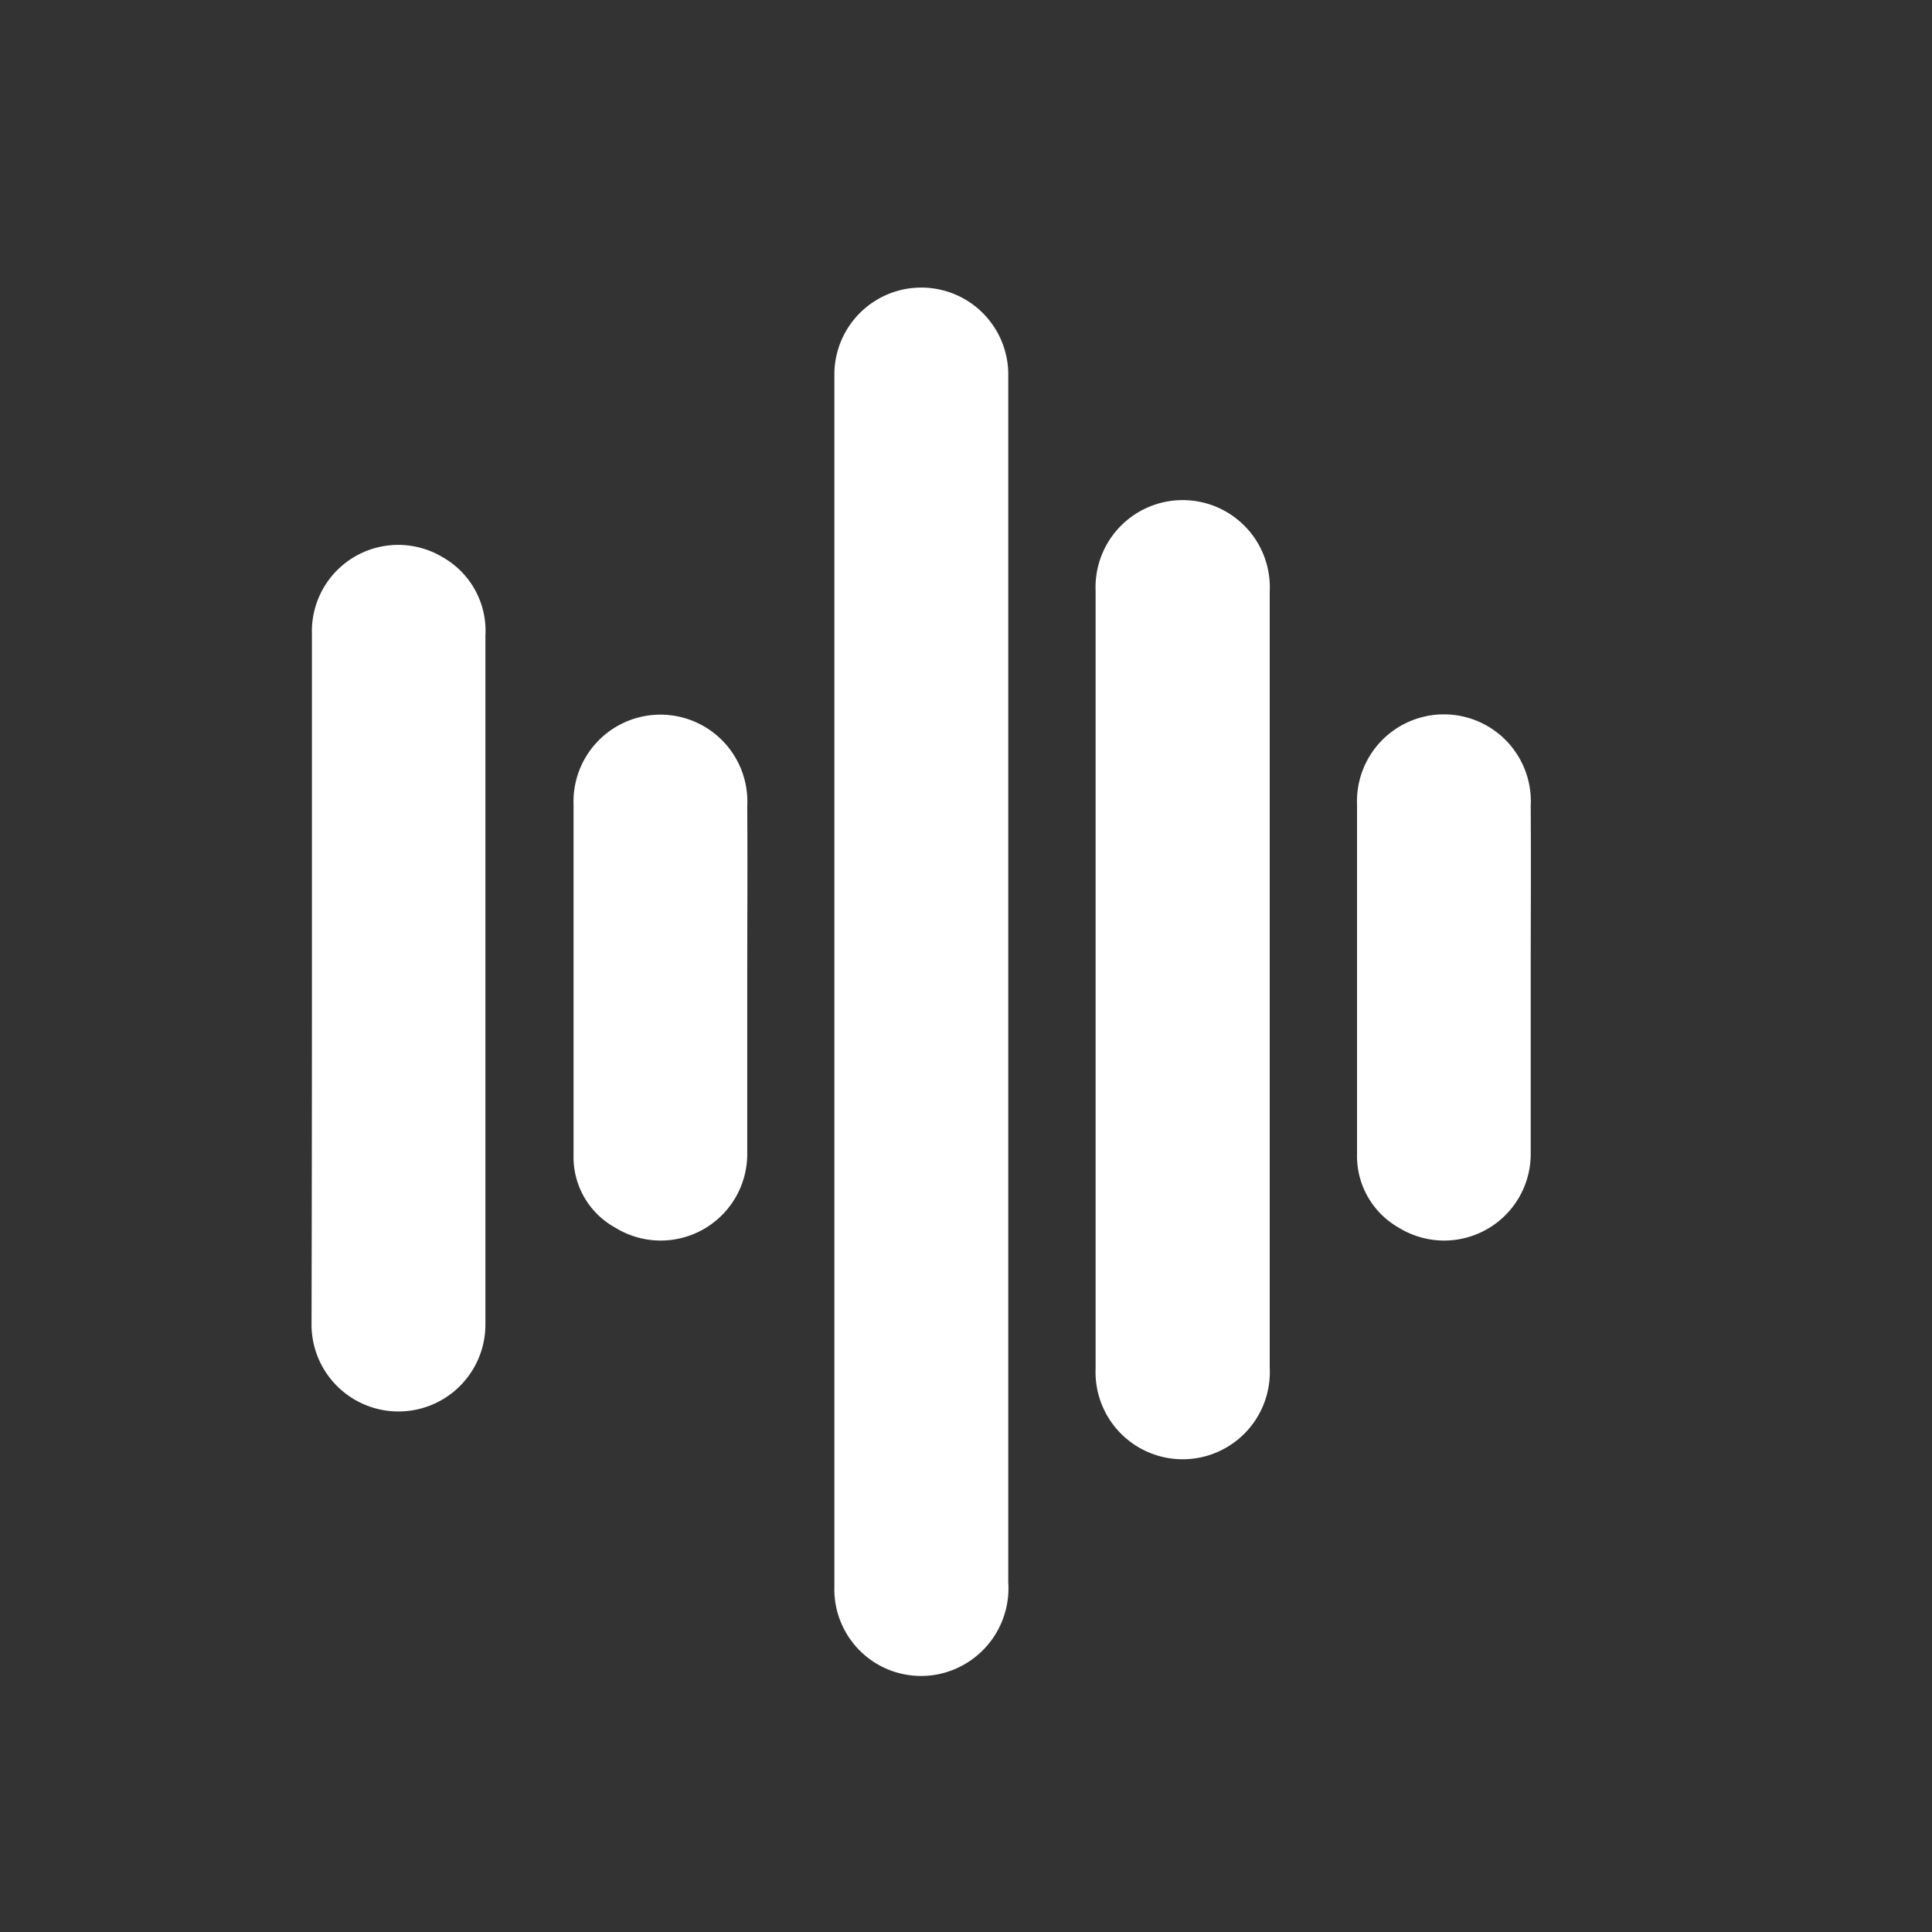 <svg xmlns="http://www.w3.org/2000/svg" width="96" height="96" viewBox="0 0 96 96"><rect x="0" y="0" width="96" height="96" fill="#333333" stroke="none"/><title>attachmentAudio</title><path d="M41.46,48.68v-30a4.32,4.32,0,1,1,8.64-.14c0,4.22,0,8.43,0,12.64V78.62a4.36,4.36,0,0,1-3.29,4.53,4.31,4.31,0,0,1-5.35-4.32c0-4.64,0-9.28,0-13.93Z" fill="#fff"/><path d="M63.09,48.68V67.94a4.33,4.33,0,1,1-8.65.07c0-5.5,0-11,0-16.49q0-11.08,0-22.17a4.33,4.33,0,1,1,8.65.07Z" fill="#fff"/><path d="M15.5,48.61c0-5.7,0-11.4,0-17.1A4.29,4.29,0,0,1,22,27.69a4.2,4.2,0,0,1,2.12,3.89c0,4.48,0,9,0,13.45q0,10.38,0,20.75a4.32,4.32,0,1,1-8.64.07Q15.5,57.23,15.5,48.61Z" fill="#fff"/><path d="M37.13,48.72c0,2.86,0,5.72,0,8.58A4.3,4.3,0,0,1,30.57,61a4,4,0,0,1-2.07-3.64q0-8.67,0-17.36a4.32,4.32,0,1,1,8.63.07C37.15,43,37.13,45.83,37.13,48.72Z" fill="#fff"/><path d="M76.06,48.72c0,2.86,0,5.72,0,8.58A4.3,4.3,0,0,1,69.5,61a4.09,4.09,0,0,1-2.07-3.65q0-8.69,0-17.37a4.32,4.32,0,1,1,8.63.08C76.08,43,76.06,45.84,76.06,48.72Z" fill="#fff"/></svg>